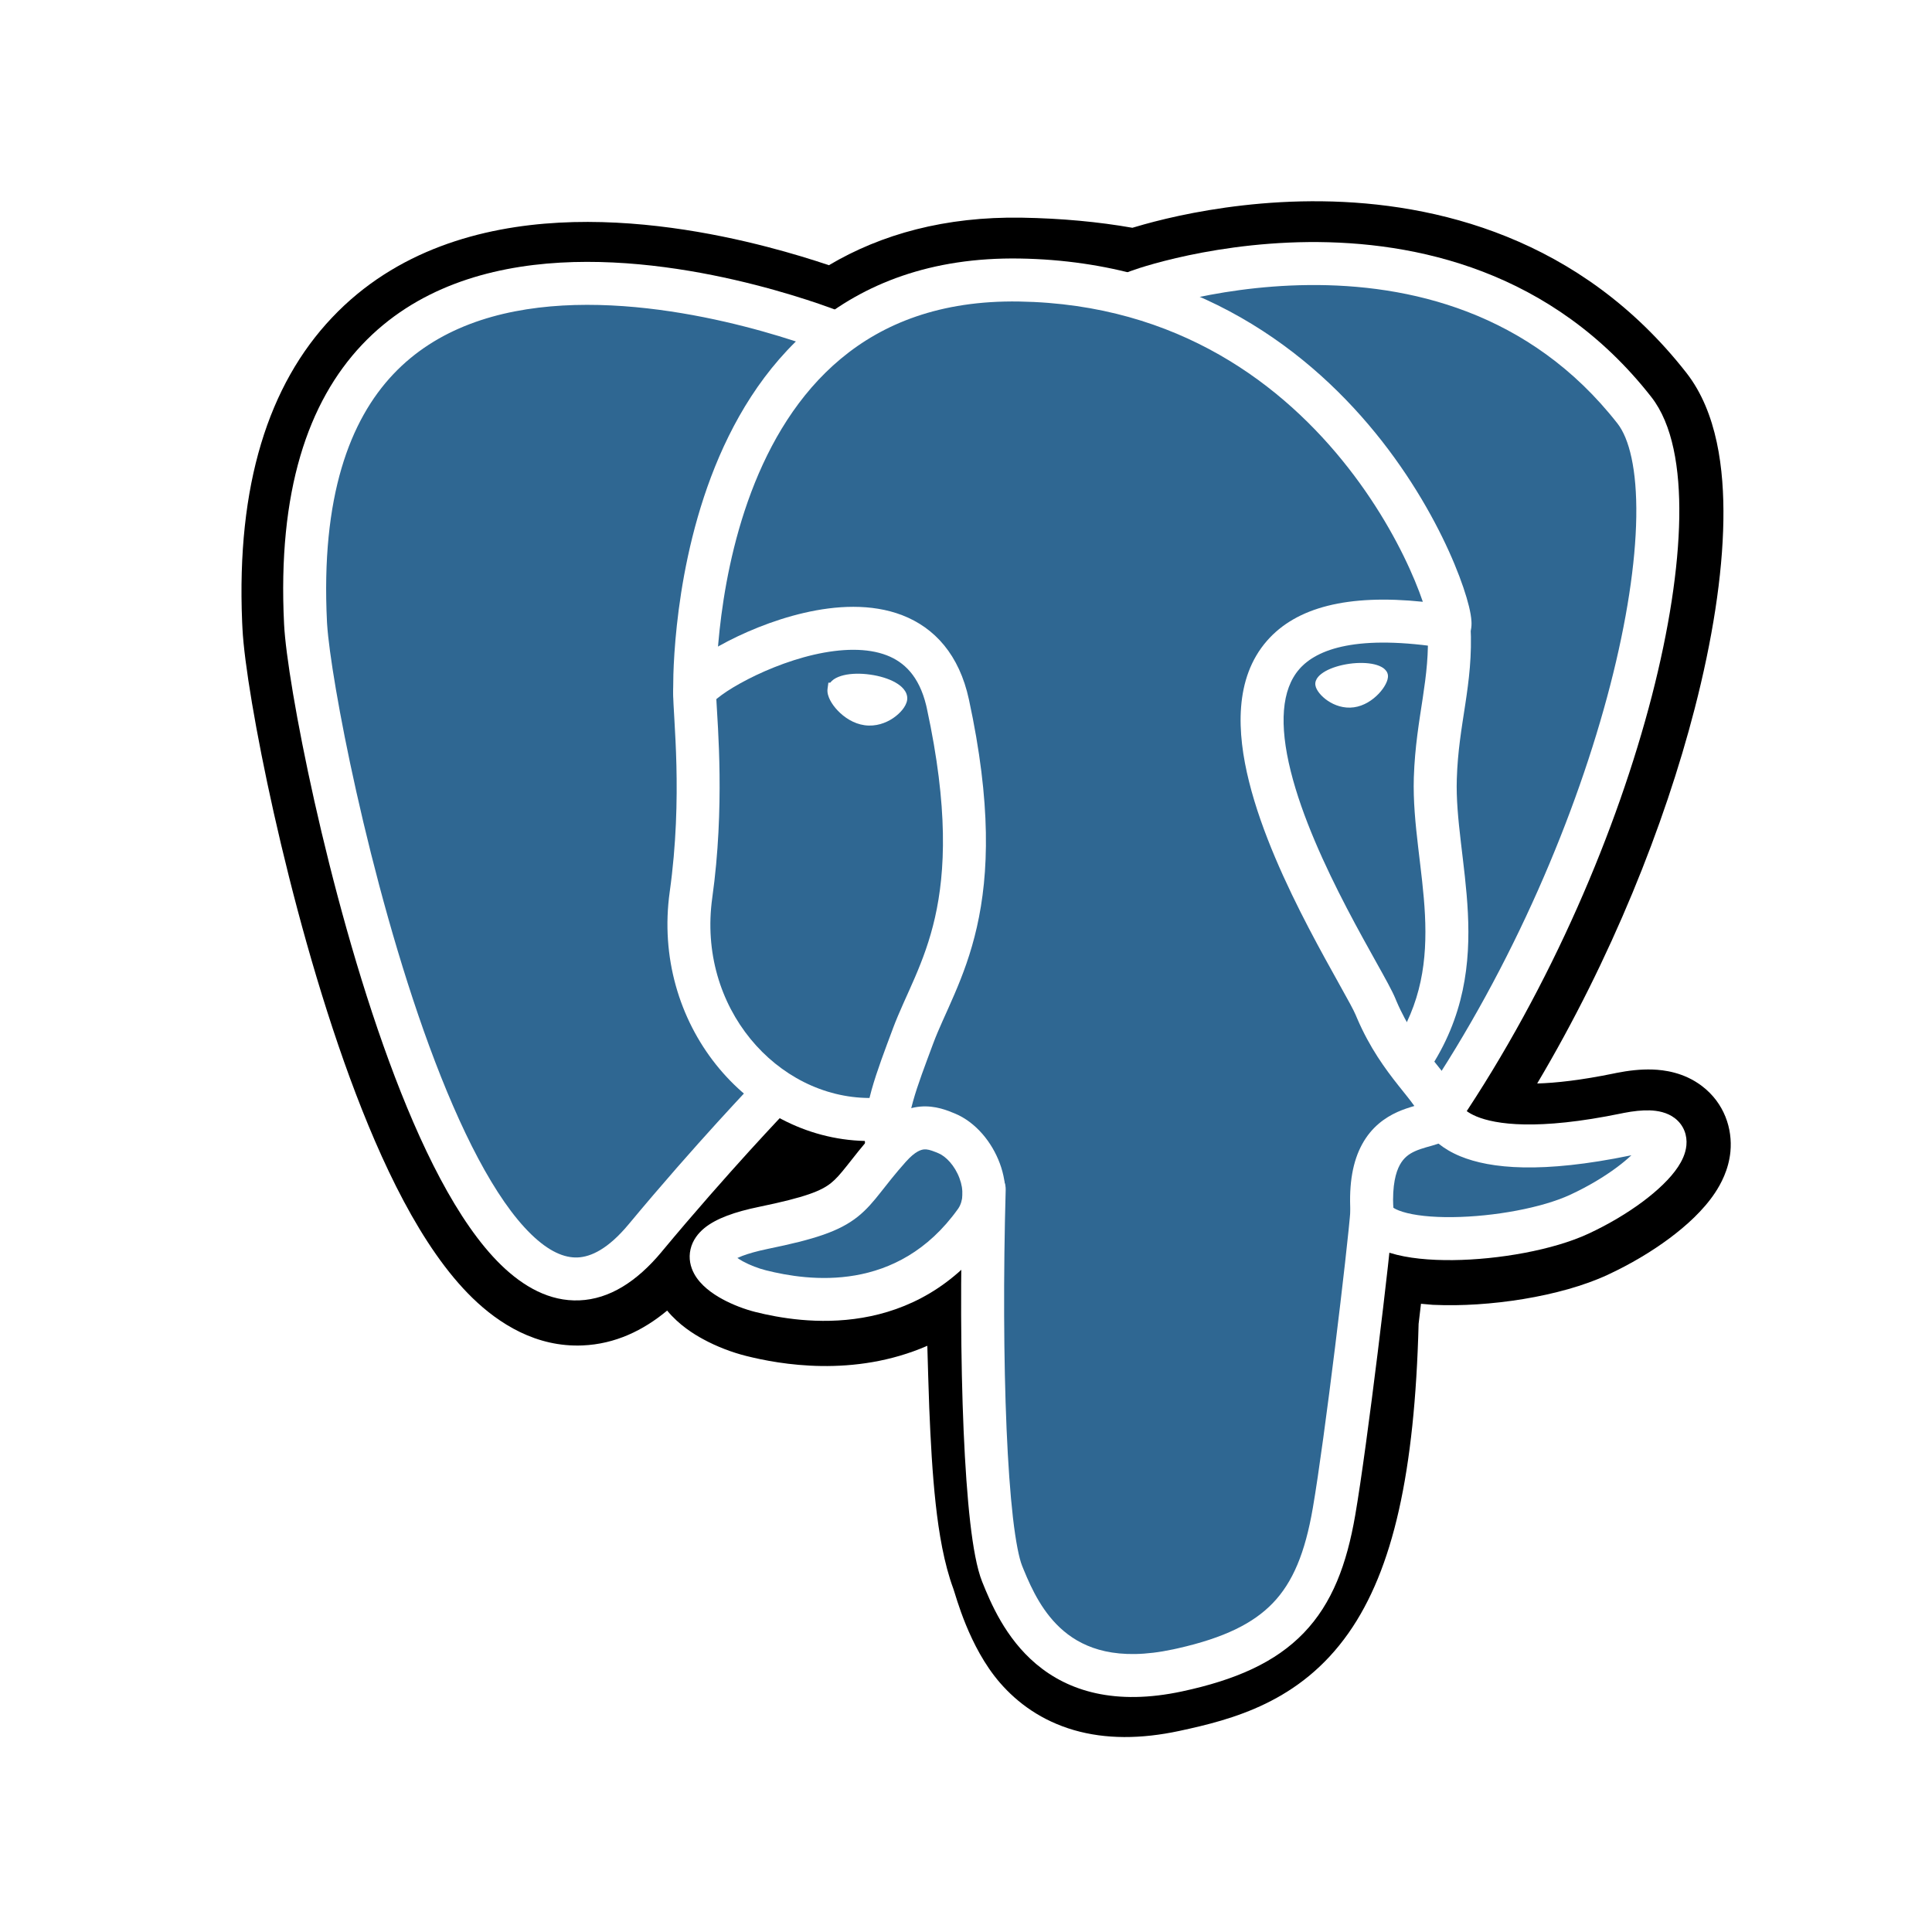 <svg width="48" height="48" viewBox="0 0 48 48" fill="none" xmlns="http://www.w3.org/2000/svg">
<rect width="48" height="48" fill="white"/>
<path d="M33.644 32.776C33.886 30.754 33.814 30.458 35.32 30.785L35.702 30.819C36.86 30.872 38.375 30.633 39.265 30.219C41.181 29.33 42.316 27.846 40.428 28.236C36.119 29.125 35.822 27.666 35.822 27.666C40.372 20.915 42.274 12.345 40.633 10.248C36.155 4.526 28.403 7.231 28.274 7.302L28.232 7.309C27.381 7.133 26.428 7.027 25.358 7.01C23.408 6.978 21.928 7.521 20.806 8.372C20.806 8.372 6.978 2.675 7.621 15.537C7.758 18.273 11.543 36.239 16.057 30.812C17.707 28.828 19.302 27.15 19.302 27.15C20.093 27.676 21.041 27.945 22.036 27.848L22.113 27.783C22.088 28.029 22.099 28.27 22.143 28.555C20.98 29.855 21.322 30.083 18.997 30.561C16.645 31.046 18.027 31.909 18.929 32.135C20.023 32.408 22.553 32.796 24.263 30.402L24.195 30.675C24.651 31.04 24.621 33.298 24.685 34.912C24.75 36.526 24.858 38.031 25.187 38.919C25.516 39.806 25.904 42.093 28.96 41.438C31.513 40.891 33.466 40.103 33.644 32.776Z" fill="#2F6792"/>
<path d="M32.844 5.001C35.653 5.035 39.257 5.889 41.896 9.26C42.664 10.242 42.837 11.655 42.817 12.93C42.796 14.297 42.543 15.907 42.102 17.613C41.355 20.507 40.03 23.822 38.191 26.919C38.648 26.906 39.27 26.84 40.106 26.668L40.163 26.656C40.452 26.599 40.756 26.562 41.055 26.572C41.339 26.582 41.834 26.64 42.283 26.981C42.846 27.409 43.045 28.049 42.992 28.611C42.948 29.07 42.747 29.427 42.61 29.634C42.321 30.07 41.894 30.455 41.479 30.764C41.041 31.091 40.515 31.406 39.941 31.673L39.941 31.673C38.759 32.221 36.974 32.48 35.631 32.419L35.598 32.418L35.304 32.392C35.296 32.458 35.288 32.528 35.279 32.602C35.269 32.693 35.257 32.79 35.245 32.891C35.149 36.572 34.615 38.99 33.505 40.571C32.3 42.287 30.625 42.72 29.297 43.005C28.343 43.209 27.469 43.211 26.685 42.985C25.884 42.753 25.282 42.314 24.842 41.806C24.07 40.914 23.749 39.644 23.687 39.476C23.453 38.844 23.327 38.09 23.247 37.364C23.165 36.617 23.12 35.792 23.087 34.977C23.066 34.45 23.055 33.933 23.039 33.436C21.208 34.233 19.36 33.894 18.542 33.689C18.194 33.602 17.809 33.458 17.461 33.267C17.24 33.147 16.873 32.922 16.575 32.561C15.982 33.055 15.283 33.393 14.474 33.427C13.324 33.476 12.399 32.889 11.74 32.249C10.465 31.01 9.465 28.878 8.696 26.789C7.901 24.624 7.256 22.219 6.801 20.191C6.355 18.198 6.065 16.448 6.024 15.617L6.016 15.454C5.874 12.055 6.668 9.561 8.249 7.891C9.84 6.208 11.971 5.636 13.888 5.532C15.806 5.428 17.694 5.779 19.059 6.133C19.672 6.292 20.197 6.455 20.594 6.589C21.895 5.818 23.485 5.377 25.386 5.408L25.386 5.408C26.377 5.425 27.29 5.511 28.134 5.659C28.156 5.653 28.179 5.646 28.203 5.639C28.473 5.558 28.845 5.458 29.297 5.361C30.197 5.169 31.44 4.984 32.844 5.001ZM32.806 8.205C31.696 8.191 30.697 8.338 29.967 8.494C29.604 8.572 29.314 8.65 29.118 8.709C29.04 8.732 28.979 8.752 28.936 8.766L28.816 8.831L28.217 8.942L27.909 8.878C27.166 8.724 26.315 8.627 25.334 8.612H25.334C23.719 8.585 22.595 9.028 21.776 9.649L21.046 10.203L20.199 9.854C20.199 9.854 20.199 9.854 20.199 9.854C20.198 9.854 20.198 9.854 20.197 9.853C20.194 9.852 20.187 9.849 20.177 9.845C20.157 9.837 20.125 9.825 20.082 9.808C19.995 9.775 19.862 9.726 19.69 9.666C19.346 9.547 18.85 9.388 18.256 9.234C17.049 8.921 15.519 8.652 14.061 8.731C12.601 8.811 11.396 9.226 10.576 10.092C9.782 10.931 9.098 12.461 9.217 15.32L9.223 15.457L9.226 15.51C9.265 16.09 9.499 17.577 9.928 19.491C10.363 21.432 10.972 23.692 11.703 25.683C12.463 27.749 13.263 29.262 13.973 29.951C14.173 30.146 14.294 30.205 14.34 30.221C14.4 30.197 14.564 30.105 14.828 29.788C15.672 28.773 16.499 27.84 17.113 27.162C17.421 26.822 17.677 26.545 17.856 26.352C17.946 26.256 18.017 26.18 18.066 26.129C18.09 26.103 18.109 26.083 18.122 26.069C18.128 26.062 18.133 26.057 18.137 26.053C18.139 26.051 18.14 26.05 18.141 26.049C18.141 26.048 18.142 26.048 18.142 26.048C18.142 26.048 18.142 26.047 18.142 26.047C18.142 26.047 18.143 26.047 18.143 26.047C18.143 26.047 18.149 26.053 19.169 27.022L18.143 26.047L19.07 25.072L20.19 25.816C20.57 26.069 20.993 26.221 21.435 26.258L24.095 23.989L23.709 27.939C23.7 28.026 23.7 28.13 23.728 28.31L23.844 29.059L23.339 29.624C23.334 29.629 23.33 29.634 23.326 29.639L24.568 30.212L25.198 29.425C25.55 29.707 25.729 30.057 25.818 30.263C25.917 30.493 25.98 30.727 26.023 30.926C26.11 31.327 26.157 31.783 26.187 32.213C26.246 33.05 26.259 34.124 26.288 34.848L26.3 35.144C26.331 35.828 26.37 36.459 26.431 37.012C26.503 37.664 26.596 38.106 26.691 38.363C26.746 38.511 26.803 38.691 26.842 38.809C26.887 38.947 26.93 39.07 26.977 39.189C27.073 39.432 27.168 39.598 27.264 39.709C27.344 39.801 27.432 39.866 27.574 39.907C27.732 39.953 28.052 39.995 28.626 39.872C29.852 39.609 30.43 39.375 30.884 38.729C31.426 37.958 31.957 36.342 32.044 32.738L32.046 32.661L32.056 32.586C32.111 32.126 32.159 31.659 32.218 31.305C32.27 30.989 32.371 30.448 32.698 29.981C33.138 29.354 33.777 29.113 34.357 29.076C34.527 29.065 34.7 29.071 34.869 29.087C34.797 29.014 34.731 28.938 34.671 28.861C34.536 28.686 34.441 28.516 34.376 28.364C34.343 28.288 34.317 28.217 34.298 28.154C34.288 28.122 34.28 28.092 34.273 28.064C34.269 28.05 34.266 28.036 34.263 28.023C34.261 28.016 34.26 28.01 34.258 28.004C34.258 28 34.257 27.997 34.257 27.994C34.256 27.993 34.256 27.99 34.256 27.99C34.255 27.987 34.255 27.985 35.825 27.666L34.255 27.985L34.121 27.328L34.496 26.771C36.663 23.556 38.204 19.895 39.001 16.811C39.399 15.268 39.598 13.921 39.614 12.88C39.622 12.361 39.584 11.955 39.52 11.658C39.489 11.511 39.454 11.406 39.423 11.333C39.401 11.278 39.383 11.25 39.376 11.239L39.373 11.235C37.534 8.885 35.024 8.231 32.806 8.205ZM20.2 9.854C20.2 9.854 20.2 9.854 20.2 9.854C20.199 9.854 20.199 9.854 20.199 9.854C20.2 9.854 20.2 9.854 20.2 9.854Z" fill="black"/>
<path d="M40.428 28.234C36.119 29.123 35.823 27.664 35.823 27.664C40.373 20.913 42.275 12.343 40.633 10.245C36.155 4.524 28.404 7.23 28.274 7.3L28.233 7.307C27.381 7.13 26.429 7.025 25.358 7.008C23.408 6.976 21.929 7.519 20.806 8.37C20.806 8.37 6.978 2.673 7.621 15.535C7.758 18.271 11.543 36.237 16.057 30.811C17.707 28.826 19.302 27.148 19.302 27.148C20.093 27.674 21.041 27.943 22.035 27.846L22.112 27.781C22.088 28.027 22.099 28.268 22.143 28.553C20.98 29.853 21.322 30.081 18.997 30.559C16.645 31.044 18.027 31.907 18.929 32.133C20.023 32.407 22.553 32.794 24.263 30.4L24.195 30.674C24.651 31.038 24.971 33.048 24.917 34.869C24.864 36.69 24.828 37.94 25.187 38.917C25.546 39.894 25.904 42.091 28.96 41.436C31.514 40.889 32.837 39.471 33.021 37.105C33.152 35.423 33.447 35.672 33.466 34.168L33.703 33.457C33.977 31.177 33.747 30.441 35.32 30.783L35.702 30.817C36.86 30.87 38.376 30.631 39.265 30.217C41.181 29.328 42.317 27.844 40.428 28.234H40.428Z" fill="#2F6792"/>
<path d="M24.467 29.012C24.762 29.02 24.994 29.266 24.986 29.561C24.927 31.672 24.935 33.787 25.008 35.5C25.045 36.357 25.098 37.107 25.166 37.703C25.237 38.316 25.319 38.713 25.393 38.899L25.433 38.998C25.637 39.497 25.92 40.095 26.431 40.525C26.944 40.957 27.756 41.276 29.146 40.978L29.26 40.953C30.421 40.691 31.141 40.329 31.622 39.829C32.118 39.314 32.424 38.586 32.617 37.464L32.617 37.464C32.911 35.76 33.482 31 33.554 30.038C33.576 29.744 33.832 29.523 34.126 29.545C34.42 29.567 34.641 29.823 34.619 30.117C34.544 31.113 33.97 35.908 33.67 37.646C33.46 38.863 33.1 39.833 32.392 40.569C31.685 41.304 30.695 41.738 29.37 42.022H29.37C27.704 42.379 26.543 42.016 25.743 41.342C24.976 40.696 24.61 39.817 24.401 39.296L24.401 39.296C24.268 38.963 24.176 38.436 24.105 37.825C24.033 37.194 23.979 36.417 23.941 35.546C23.866 33.803 23.859 31.662 23.919 29.531C23.927 29.236 24.172 29.004 24.467 29.012Z" fill="white"/>
<path d="M13.916 6.525C15.682 6.424 17.452 6.742 18.765 7.078C19.425 7.247 19.977 7.422 20.365 7.555C20.559 7.622 20.713 7.678 20.819 7.718C20.872 7.738 20.913 7.754 20.941 7.766C20.955 7.771 20.966 7.776 20.974 7.779C20.978 7.78 20.981 7.781 20.983 7.782C20.984 7.783 20.985 7.783 20.986 7.783C20.986 7.783 20.986 7.784 20.986 7.784C20.987 7.784 20.987 7.784 20.796 8.25L20.987 7.784C21.26 7.895 21.391 8.207 21.279 8.48C21.168 8.753 20.856 8.884 20.583 8.772H20.583C20.583 8.772 20.583 8.772 20.582 8.772C20.581 8.772 20.579 8.771 20.576 8.77C20.57 8.767 20.562 8.764 20.55 8.759C20.526 8.75 20.489 8.735 20.441 8.717C20.344 8.681 20.201 8.628 20.018 8.565C19.652 8.44 19.128 8.273 18.501 8.113C17.24 7.79 15.59 7.499 13.977 7.591C12.364 7.684 10.848 8.156 9.769 9.299C8.695 10.436 7.968 12.331 8.124 15.457L8.128 15.52C8.172 16.192 8.423 17.752 8.853 19.671C9.294 21.642 9.915 23.95 10.668 25.999C11.431 28.073 12.298 29.792 13.196 30.665C13.637 31.094 14.021 31.255 14.351 31.241C14.679 31.227 15.104 31.035 15.617 30.419C16.448 29.419 17.238 28.527 17.821 27.886C18.113 27.565 18.353 27.307 18.52 27.128C18.604 27.039 18.669 26.97 18.714 26.922C18.736 26.899 18.753 26.881 18.765 26.869C18.771 26.862 18.775 26.858 18.778 26.855C18.78 26.853 18.781 26.852 18.782 26.851C18.782 26.851 18.782 26.85 18.783 26.85C18.783 26.85 18.783 26.85 18.783 26.85L18.783 26.849C18.783 26.849 18.784 26.85 19.169 27.219L18.783 26.849C18.987 26.637 19.325 26.63 19.538 26.834C19.744 27.031 19.758 27.355 19.573 27.568L19.554 27.588H19.554C19.554 27.588 19.554 27.589 19.554 27.589C19.554 27.589 19.553 27.589 19.553 27.589C19.553 27.59 19.552 27.591 19.55 27.593C19.547 27.595 19.543 27.6 19.538 27.605C19.527 27.617 19.51 27.634 19.489 27.657C19.445 27.703 19.381 27.77 19.299 27.858C19.135 28.033 18.899 28.288 18.611 28.604C18.036 29.238 17.256 30.117 16.438 31.101L16.438 31.102C15.821 31.842 15.141 32.276 14.397 32.307C13.656 32.339 13.002 31.965 12.451 31.43C11.366 30.375 10.431 28.449 9.666 26.367C8.892 24.261 8.259 21.904 7.811 19.905C7.366 17.918 7.094 16.243 7.058 15.511C6.892 12.206 7.653 9.985 8.993 8.566C10.328 7.152 12.151 6.626 13.916 6.525Z" fill="white"/>
<path d="M32.507 6.014C35.168 5.99 38.564 6.717 41.027 9.864V9.864C41.556 10.54 41.74 11.631 41.721 12.858C41.701 14.117 41.466 15.639 41.04 17.291C40.186 20.594 38.549 24.481 36.238 27.91C36.074 28.155 35.742 28.219 35.497 28.055C35.253 27.89 35.188 27.558 35.353 27.314C37.592 23.991 39.181 20.217 40.006 17.023C40.418 15.426 40.635 13.991 40.653 12.842C40.671 11.661 40.477 10.894 40.186 10.522V10.522C38.001 7.73 34.986 7.059 32.517 7.082C31.283 7.094 30.201 7.279 29.457 7.453C29.085 7.54 28.801 7.623 28.628 7.679C28.574 7.696 28.533 7.71 28.503 7.72C28.478 7.733 28.451 7.745 28.422 7.754C28.413 7.757 28.392 7.763 28.37 7.768C28.363 7.77 28.353 7.772 28.339 7.775C28.331 7.776 28.3 7.782 28.261 7.783C28.239 7.783 28.18 7.78 28.144 7.774C28.077 7.757 27.901 7.66 27.809 7.562C27.73 7.399 27.729 7.101 27.775 6.99C27.808 6.939 27.868 6.868 27.893 6.845C27.933 6.81 27.97 6.79 27.977 6.785C27.991 6.777 28.003 6.772 28.009 6.768C28.022 6.762 28.034 6.757 28.04 6.754C28.054 6.748 28.068 6.743 28.08 6.738C28.127 6.72 28.203 6.694 28.302 6.662C28.502 6.598 28.814 6.507 29.214 6.413C30.013 6.226 31.176 6.027 32.507 6.014Z" fill="white"/>
<path d="M20.207 8.092C21.457 7.051 23.131 6.387 25.338 6.423C29.713 6.495 32.601 8.745 34.337 10.963C35.202 12.07 35.787 13.175 36.136 14.014C36.31 14.433 36.43 14.795 36.496 15.065C36.528 15.197 36.552 15.327 36.558 15.44C36.561 15.492 36.562 15.578 36.54 15.67C36.528 15.723 36.446 16.028 36.108 16.098L35.915 16.103C33.723 15.752 32.718 16.124 32.282 16.623C31.838 17.131 31.778 17.998 32.068 19.16C32.349 20.288 32.917 21.517 33.462 22.564C33.733 23.083 33.994 23.55 34.206 23.931C34.409 24.294 34.589 24.617 34.669 24.811L34.694 24.872C34.959 25.49 35.283 25.931 35.577 26.302C35.722 26.485 35.883 26.68 36.007 26.855C36.127 27.026 36.249 27.231 36.308 27.468C36.312 27.474 36.318 27.486 36.33 27.501C36.364 27.546 36.459 27.645 36.685 27.739C37.154 27.933 38.18 28.097 40.292 27.661L40.34 27.651C40.581 27.604 40.798 27.581 40.989 27.587C41.181 27.594 41.415 27.633 41.608 27.779C41.838 27.955 41.922 28.214 41.898 28.457C41.878 28.666 41.783 28.85 41.69 28.991C41.498 29.281 41.18 29.581 40.811 29.856C40.434 30.137 39.972 30.415 39.462 30.652L39.462 30.652C38.586 31.058 37.23 31.295 36.099 31.307C35.532 31.313 34.974 31.265 34.534 31.128C34.146 31.007 33.587 30.727 33.551 30.106V30.106C33.511 29.394 33.613 28.847 33.841 28.43C34.074 28.002 34.409 27.767 34.719 27.627C34.869 27.56 35.013 27.515 35.129 27.481C35.132 27.48 35.135 27.479 35.139 27.478C35.136 27.475 35.135 27.472 35.133 27.469C35.033 27.327 34.908 27.178 34.739 26.964C34.424 26.566 34.032 26.038 33.713 25.291L33.682 25.218C33.633 25.099 33.495 24.848 33.273 24.451C33.062 24.072 32.794 23.592 32.515 23.057C31.96 21.993 31.344 20.673 31.032 19.419C30.727 18.199 30.663 16.853 31.478 15.92C32.208 15.085 33.486 14.759 35.35 14.951C35.298 14.798 35.232 14.621 35.15 14.425C34.833 13.663 34.295 12.643 33.495 11.621C31.9 9.582 29.289 7.556 25.32 7.491C23.355 7.459 21.934 8.043 20.89 8.913C19.835 9.791 19.132 10.988 18.665 12.224C18.199 13.46 17.98 14.707 17.878 15.652C17.827 16.123 17.806 16.515 17.798 16.787C17.794 16.924 17.793 17.03 17.793 17.101C17.793 17.136 17.793 17.163 17.793 17.18C17.793 17.189 17.793 17.195 17.793 17.199C17.793 17.201 17.793 17.202 17.793 17.203V17.203C17.801 17.498 17.568 17.743 17.274 17.751C16.979 17.759 16.734 17.526 16.726 17.231L17.26 17.217L16.793 17.229C16.729 17.231 16.726 17.231 16.726 17.231C16.726 17.23 16.726 17.23 16.726 17.23C16.726 17.229 16.726 17.229 16.726 17.228C16.726 17.226 16.726 17.223 16.726 17.22C16.725 17.214 16.725 17.206 16.725 17.195C16.725 17.172 16.725 17.141 16.725 17.1C16.725 17.019 16.726 16.902 16.73 16.754C16.739 16.459 16.762 16.039 16.816 15.538C16.924 14.537 17.158 13.194 17.666 11.847C18.174 10.502 18.966 9.125 20.207 8.092ZM35.74 28.413C35.639 28.448 35.508 28.483 35.426 28.506C35.327 28.535 35.239 28.564 35.157 28.601C35.003 28.67 34.874 28.766 34.778 28.942C34.679 29.123 34.589 29.441 34.615 30.003C34.641 30.023 34.706 30.063 34.851 30.108C35.138 30.197 35.57 30.245 36.087 30.239C37.124 30.228 38.317 30.006 39.012 29.683C39.459 29.476 39.858 29.235 40.173 29C40.315 28.894 40.434 28.794 40.532 28.702C40.524 28.704 40.516 28.705 40.508 28.707H40.508C38.311 29.16 37.034 29.039 36.277 28.726C36.056 28.634 35.879 28.526 35.74 28.413ZM36.315 27.498L36.316 27.498C36.315 27.498 36.315 27.497 36.315 27.496C36.314 27.493 36.313 27.49 36.313 27.487C36.313 27.486 36.312 27.486 36.312 27.485C36.313 27.489 36.314 27.494 36.315 27.498Z" fill="white"/>
<path d="M22.863 27.493C23.241 27.46 23.555 27.595 23.721 27.664L23.722 27.664C24.249 27.883 24.647 28.383 24.84 28.904C25.035 29.43 25.065 30.103 24.67 30.656C22.754 33.339 19.906 32.88 18.772 32.597C18.505 32.53 18.207 32.418 17.944 32.275C17.702 32.142 17.403 31.936 17.245 31.643C17.157 31.48 17.102 31.269 17.156 31.037C17.208 30.811 17.347 30.637 17.502 30.51C17.794 30.272 18.257 30.107 18.862 29.983H18.862C20.031 29.742 20.407 29.583 20.645 29.393C20.769 29.294 20.875 29.172 21.042 28.962C21.205 28.756 21.413 28.483 21.718 28.143C22.079 27.739 22.46 27.529 22.863 27.493ZM23.25 28.625C23.112 28.57 23.033 28.55 22.956 28.557C22.893 28.563 22.746 28.595 22.514 28.855L22.513 28.855C22.236 29.165 22.051 29.407 21.878 29.625C21.71 29.838 21.538 30.047 21.311 30.228C20.849 30.596 20.232 30.791 19.077 31.028L19.077 31.028C18.802 31.085 18.595 31.145 18.444 31.202C18.395 31.221 18.355 31.238 18.32 31.254C18.359 31.281 18.405 31.309 18.457 31.338C18.634 31.434 18.846 31.515 19.031 31.561H19.031C20.085 31.825 22.297 32.141 23.801 30.035L23.812 30.019C23.928 29.842 23.951 29.577 23.839 29.275C23.722 28.958 23.5 28.728 23.313 28.651L23.25 28.625Z" fill="white"/>
<path d="M19.98 15.226C20.762 15.045 21.645 14.988 22.416 15.285C23.227 15.598 23.834 16.275 24.072 17.376H24.072C24.632 19.966 24.57 21.711 24.27 23.034C24.121 23.692 23.915 24.232 23.713 24.702C23.503 25.193 23.327 25.544 23.184 25.928C22.982 26.473 22.802 26.938 22.683 27.366C22.564 27.793 22.524 28.126 22.566 28.398C22.61 28.689 22.41 28.962 22.119 29.007C21.827 29.051 21.555 28.851 21.51 28.56C21.499 28.489 21.492 28.418 21.487 28.347C18.533 28.274 16.184 25.409 16.639 22.157V22.157C16.972 19.776 16.721 17.816 16.725 17.212V17.212C16.726 16.98 16.86 16.813 16.909 16.753C16.981 16.666 17.07 16.585 17.16 16.512C17.343 16.363 17.588 16.202 17.869 16.046C18.431 15.733 19.188 15.409 19.98 15.226ZM22.031 16.281C21.546 16.094 20.908 16.108 20.22 16.266C19.542 16.423 18.879 16.706 18.388 16.979C18.143 17.115 17.954 17.242 17.834 17.34C17.82 17.351 17.808 17.361 17.797 17.37C17.83 18.028 18.011 20.057 17.696 22.305C17.315 25.033 19.307 27.272 21.602 27.279C21.618 27.213 21.636 27.146 21.654 27.08C21.789 26.597 21.99 26.075 22.183 25.557L22.183 25.556C22.336 25.144 22.554 24.697 22.732 24.281C22.919 23.845 23.099 23.37 23.229 22.797C23.487 21.658 23.563 20.074 23.028 17.602L23.012 17.53C22.834 16.794 22.461 16.447 22.031 16.281ZM17.733 17.433C17.722 17.446 17.725 17.445 17.734 17.432C17.733 17.432 17.733 17.432 17.733 17.433Z" fill="white"/>
<path d="M20.738 17.14C20.713 17.315 21.057 17.781 21.506 17.844C21.955 17.906 22.339 17.542 22.363 17.367C22.387 17.193 22.043 17 21.594 16.938C21.145 16.875 20.761 16.966 20.738 17.14H20.738Z" fill="white"/>
<path d="M20.964 16.775C21.145 16.732 21.376 16.726 21.617 16.76L21.617 16.76C21.858 16.793 22.078 16.862 22.241 16.953C22.322 16.999 22.397 17.054 22.452 17.121C22.507 17.187 22.553 17.281 22.538 17.39C22.525 17.48 22.474 17.566 22.419 17.634C22.361 17.706 22.283 17.778 22.192 17.84C22.011 17.963 21.759 18.057 21.48 18.018V18.018C21.204 17.98 20.971 17.82 20.814 17.655C20.734 17.572 20.669 17.482 20.624 17.395C20.584 17.317 20.546 17.214 20.56 17.114L20.581 16.961H20.626C20.653 16.928 20.684 16.9 20.715 16.878C20.786 16.829 20.874 16.797 20.964 16.775ZM21.568 17.112C21.36 17.083 21.174 17.091 21.046 17.122C20.981 17.137 20.94 17.156 20.918 17.171C20.917 17.172 20.917 17.172 20.916 17.173C20.919 17.184 20.926 17.204 20.941 17.232C20.968 17.284 21.012 17.347 21.072 17.41C21.193 17.537 21.357 17.642 21.529 17.666H21.529C21.699 17.689 21.863 17.633 21.992 17.545C22.056 17.502 22.107 17.454 22.142 17.411C22.164 17.383 22.175 17.363 22.18 17.351C22.18 17.35 22.179 17.348 22.177 17.347C22.16 17.326 22.126 17.297 22.068 17.264C21.952 17.2 21.776 17.141 21.568 17.112H21.568Z" fill="white"/>
<path d="M34.395 16.783C34.419 16.958 34.075 17.424 33.626 17.486C33.177 17.549 32.793 17.184 32.769 17.01C32.745 16.835 33.089 16.643 33.538 16.58C33.987 16.518 34.37 16.609 34.395 16.783V16.783Z" fill="white"/>
<path d="M33.525 16.491C33.757 16.459 33.977 16.465 34.145 16.505C34.229 16.525 34.305 16.555 34.364 16.595C34.422 16.636 34.471 16.693 34.482 16.77H34.482C34.492 16.842 34.465 16.924 34.426 16.998C34.386 17.076 34.326 17.159 34.252 17.237C34.103 17.393 33.888 17.539 33.637 17.573L33.637 17.573C33.386 17.608 33.156 17.524 32.987 17.41C32.903 17.353 32.832 17.287 32.78 17.222C32.729 17.159 32.689 17.088 32.68 17.021L32.68 17.021C32.669 16.945 32.701 16.875 32.746 16.82C32.792 16.765 32.857 16.717 32.932 16.674C33.083 16.59 33.292 16.524 33.525 16.491ZM34.104 16.679C33.962 16.645 33.766 16.637 33.55 16.668C33.333 16.698 33.146 16.759 33.019 16.83C32.955 16.866 32.91 16.901 32.884 16.934C32.857 16.965 32.855 16.986 32.856 16.997C32.859 17.017 32.876 17.058 32.918 17.11C32.959 17.16 33.017 17.215 33.087 17.262C33.229 17.359 33.416 17.425 33.613 17.397H33.613C33.812 17.37 33.992 17.251 34.123 17.115C34.187 17.047 34.237 16.977 34.268 16.916C34.302 16.852 34.308 16.81 34.306 16.795L34.305 16.79C34.302 16.779 34.292 16.762 34.262 16.741C34.228 16.718 34.175 16.695 34.104 16.679Z" fill="white"/>
<path d="M35.973 15.04C36.267 15.024 36.519 15.25 36.535 15.544C36.575 16.286 36.494 16.906 36.404 17.501C36.313 18.1 36.215 18.662 36.194 19.352V19.352C36.178 19.839 36.228 20.353 36.294 20.916C36.358 21.467 36.439 22.07 36.469 22.681C36.531 23.922 36.388 25.265 35.487 26.609C35.323 26.854 34.992 26.919 34.747 26.755C34.502 26.591 34.436 26.26 34.6 26.015C35.327 24.929 35.457 23.843 35.403 22.734C35.375 22.169 35.3 21.616 35.233 21.04C35.167 20.476 35.108 19.891 35.126 19.318C35.151 18.55 35.261 17.916 35.348 17.341C35.435 16.762 35.502 16.23 35.468 15.602C35.452 15.307 35.678 15.056 35.973 15.04Z" fill="white"/>
</svg>
